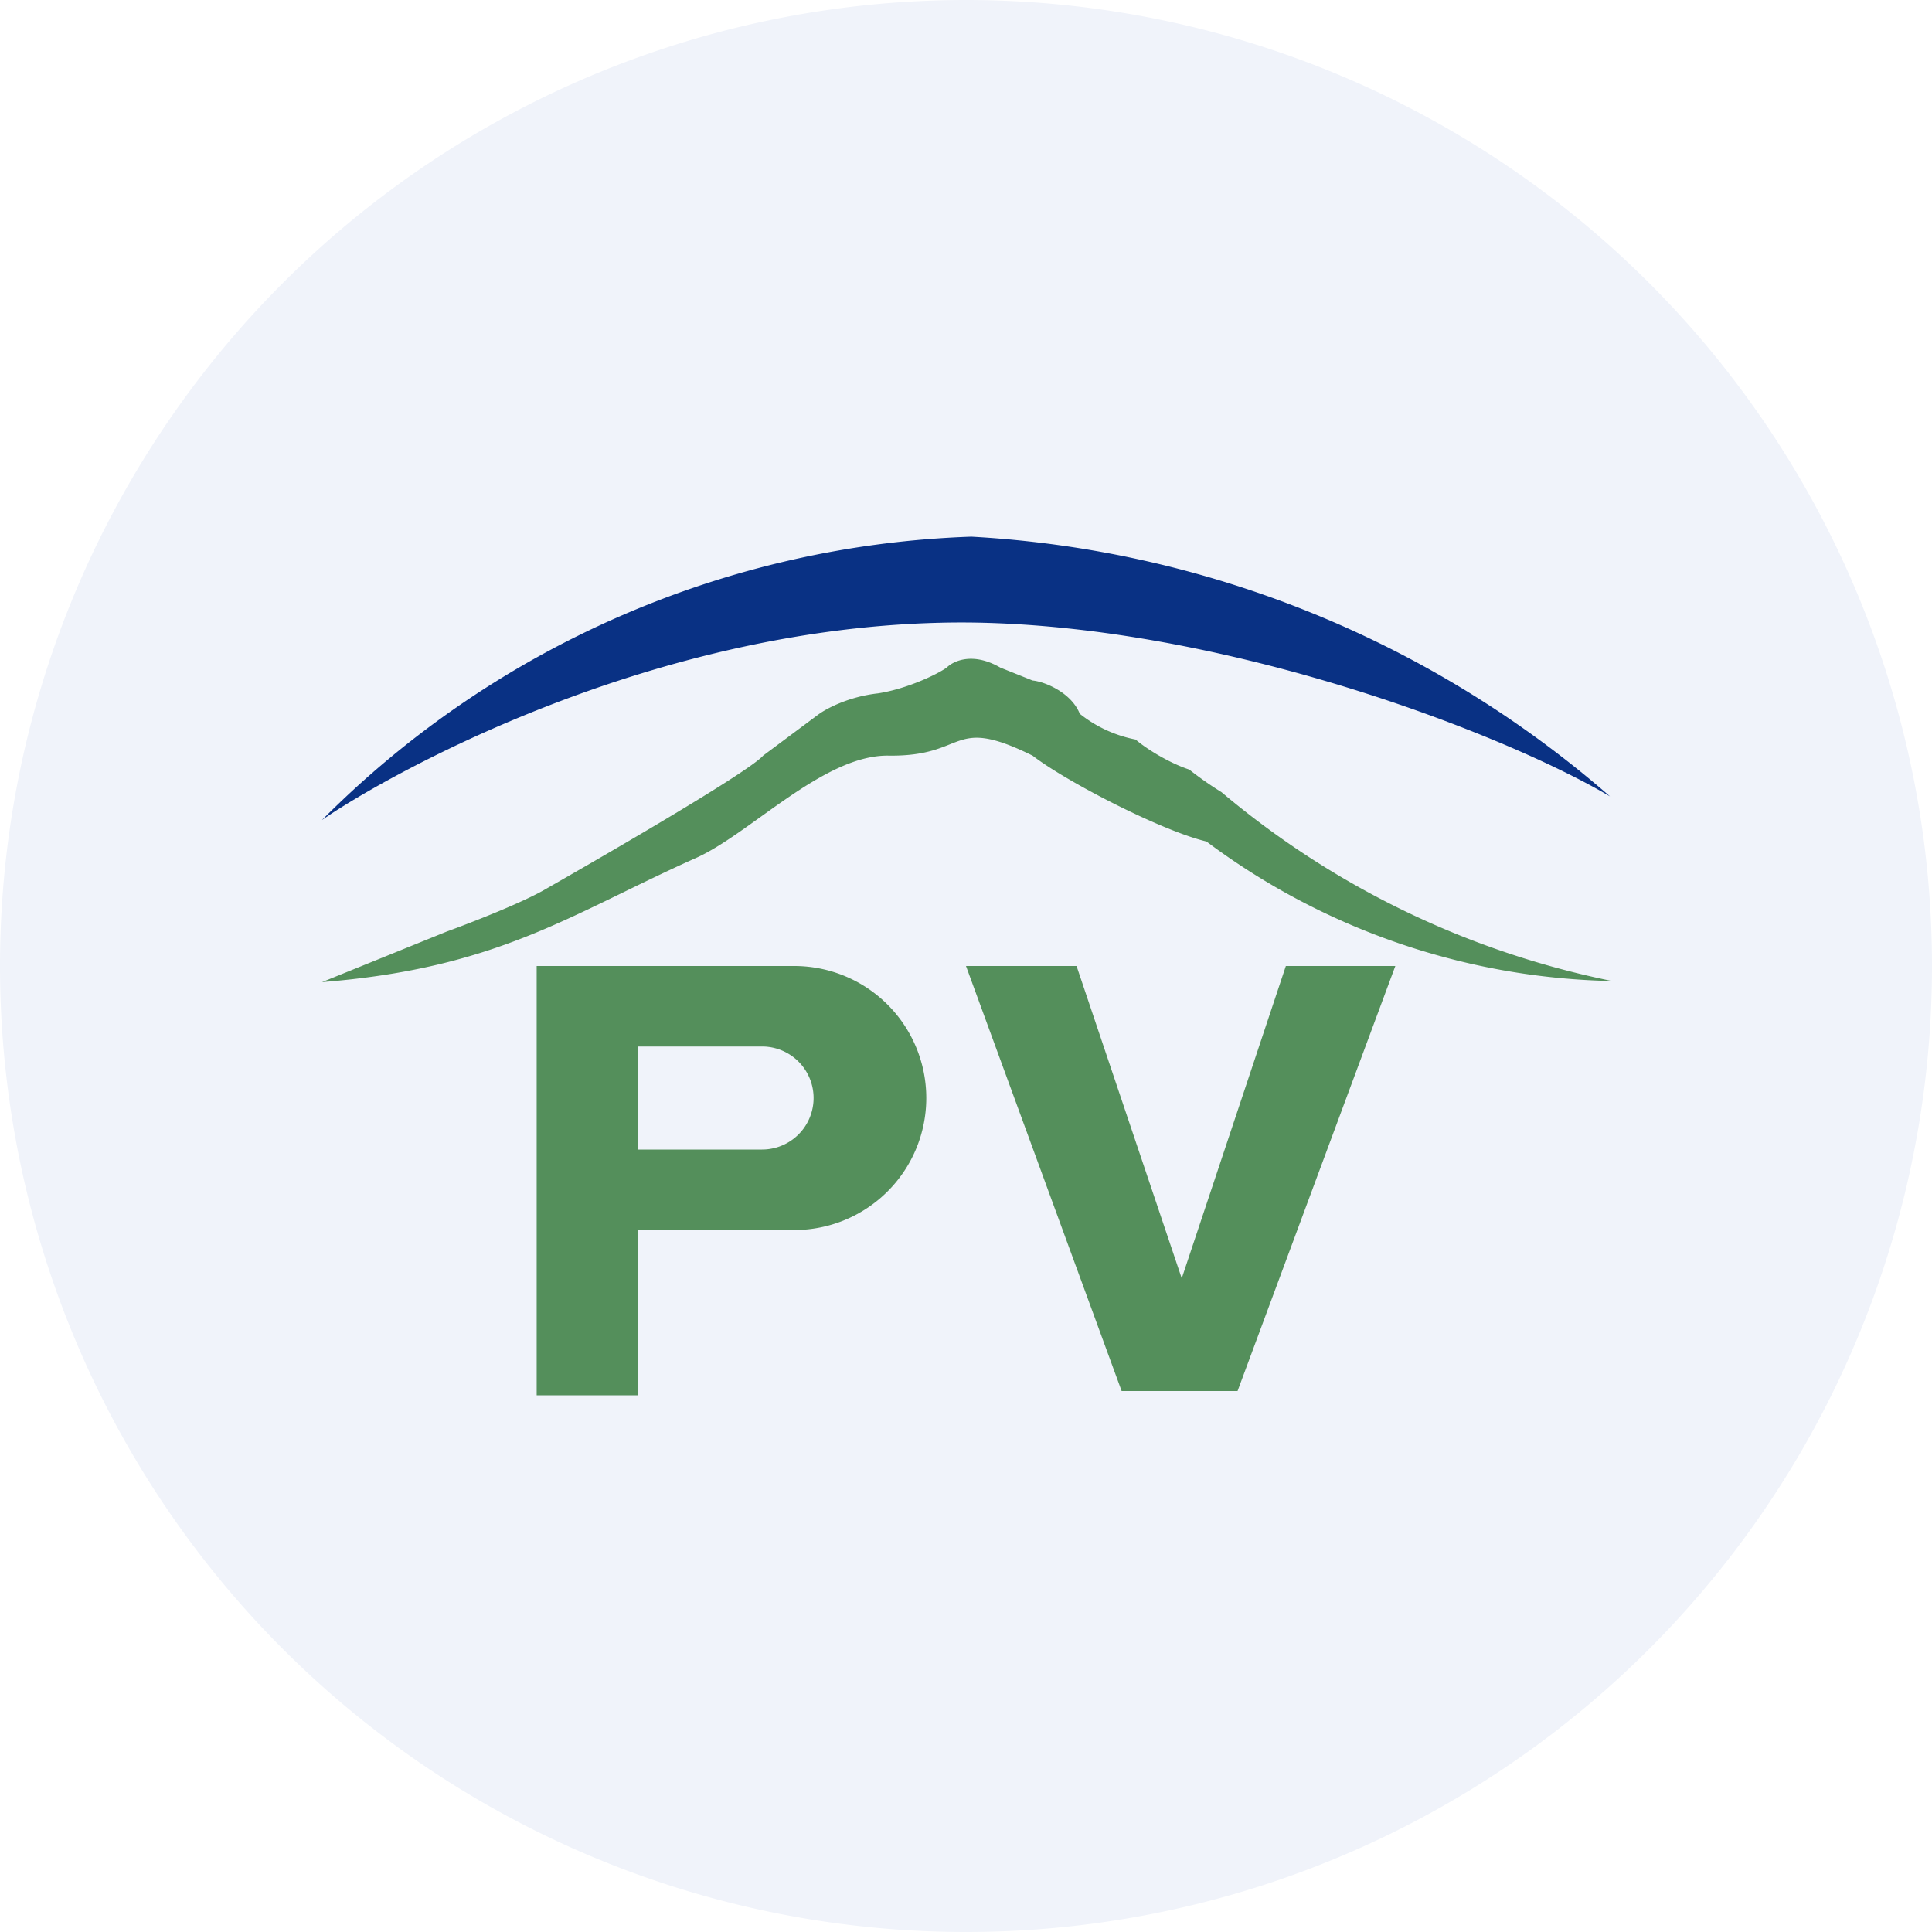 <!-- by TradingView --><svg width="18" height="18" viewBox="0 0 18 18" xmlns="http://www.w3.org/2000/svg"><path d="M0 9a9 9 0 1 1 18 0A9 9 0 1 1 0 9Z" fill="#F0F3FA"/><path d="M9.05 5A8.96 8.96 0 0 0 3 7.64c.5-.35 3.09-1.87 6.05-1.84 2.37.03 4.97 1.04 5.95 1.62A9.88 9.88 0 0 0 9.05 5Z" fill="#093184"/><path d="M4.16 8.68 3 9.15C4.64 9.02 5.31 8.52 6.47 8c.51-.22 1.2-.97 1.81-.96.74.01.57-.38 1.34 0 .31.24 1.2.7 1.62.8a6.52 6.52 0 0 0 3.78 1.3 8.16 8.16 0 0 1-3.64-1.76 3.19 3.19 0 0 1-.3-.21c-.21-.07-.42-.21-.5-.28a1.2 1.2 0 0 1-.52-.24c-.08-.2-.33-.3-.44-.31l-.3-.12c-.26-.15-.44-.06-.5 0-.1.07-.38.2-.64.24-.27.03-.48.14-.56.2l-.51.38c-.15.17-1.74 1.08-2.02 1.24-.22.13-.71.32-.93.4Z" fill="#548F5B"/><path fill-rule="evenodd" d="M5.94 9H5v4h.94v-1.54H7.4A1.23 1.23 0 0 0 7.4 9H5.94Zm0 .75v.96H7.1a.48.48 0 0 0 0-.96H5.94Z" fill="#548F5B"/><path d="M10.45 12.96 9 9h1.03l.98 2.91.97-2.91H13l-1.47 3.96h-1.08Z" fill="#548F5B"/></svg>